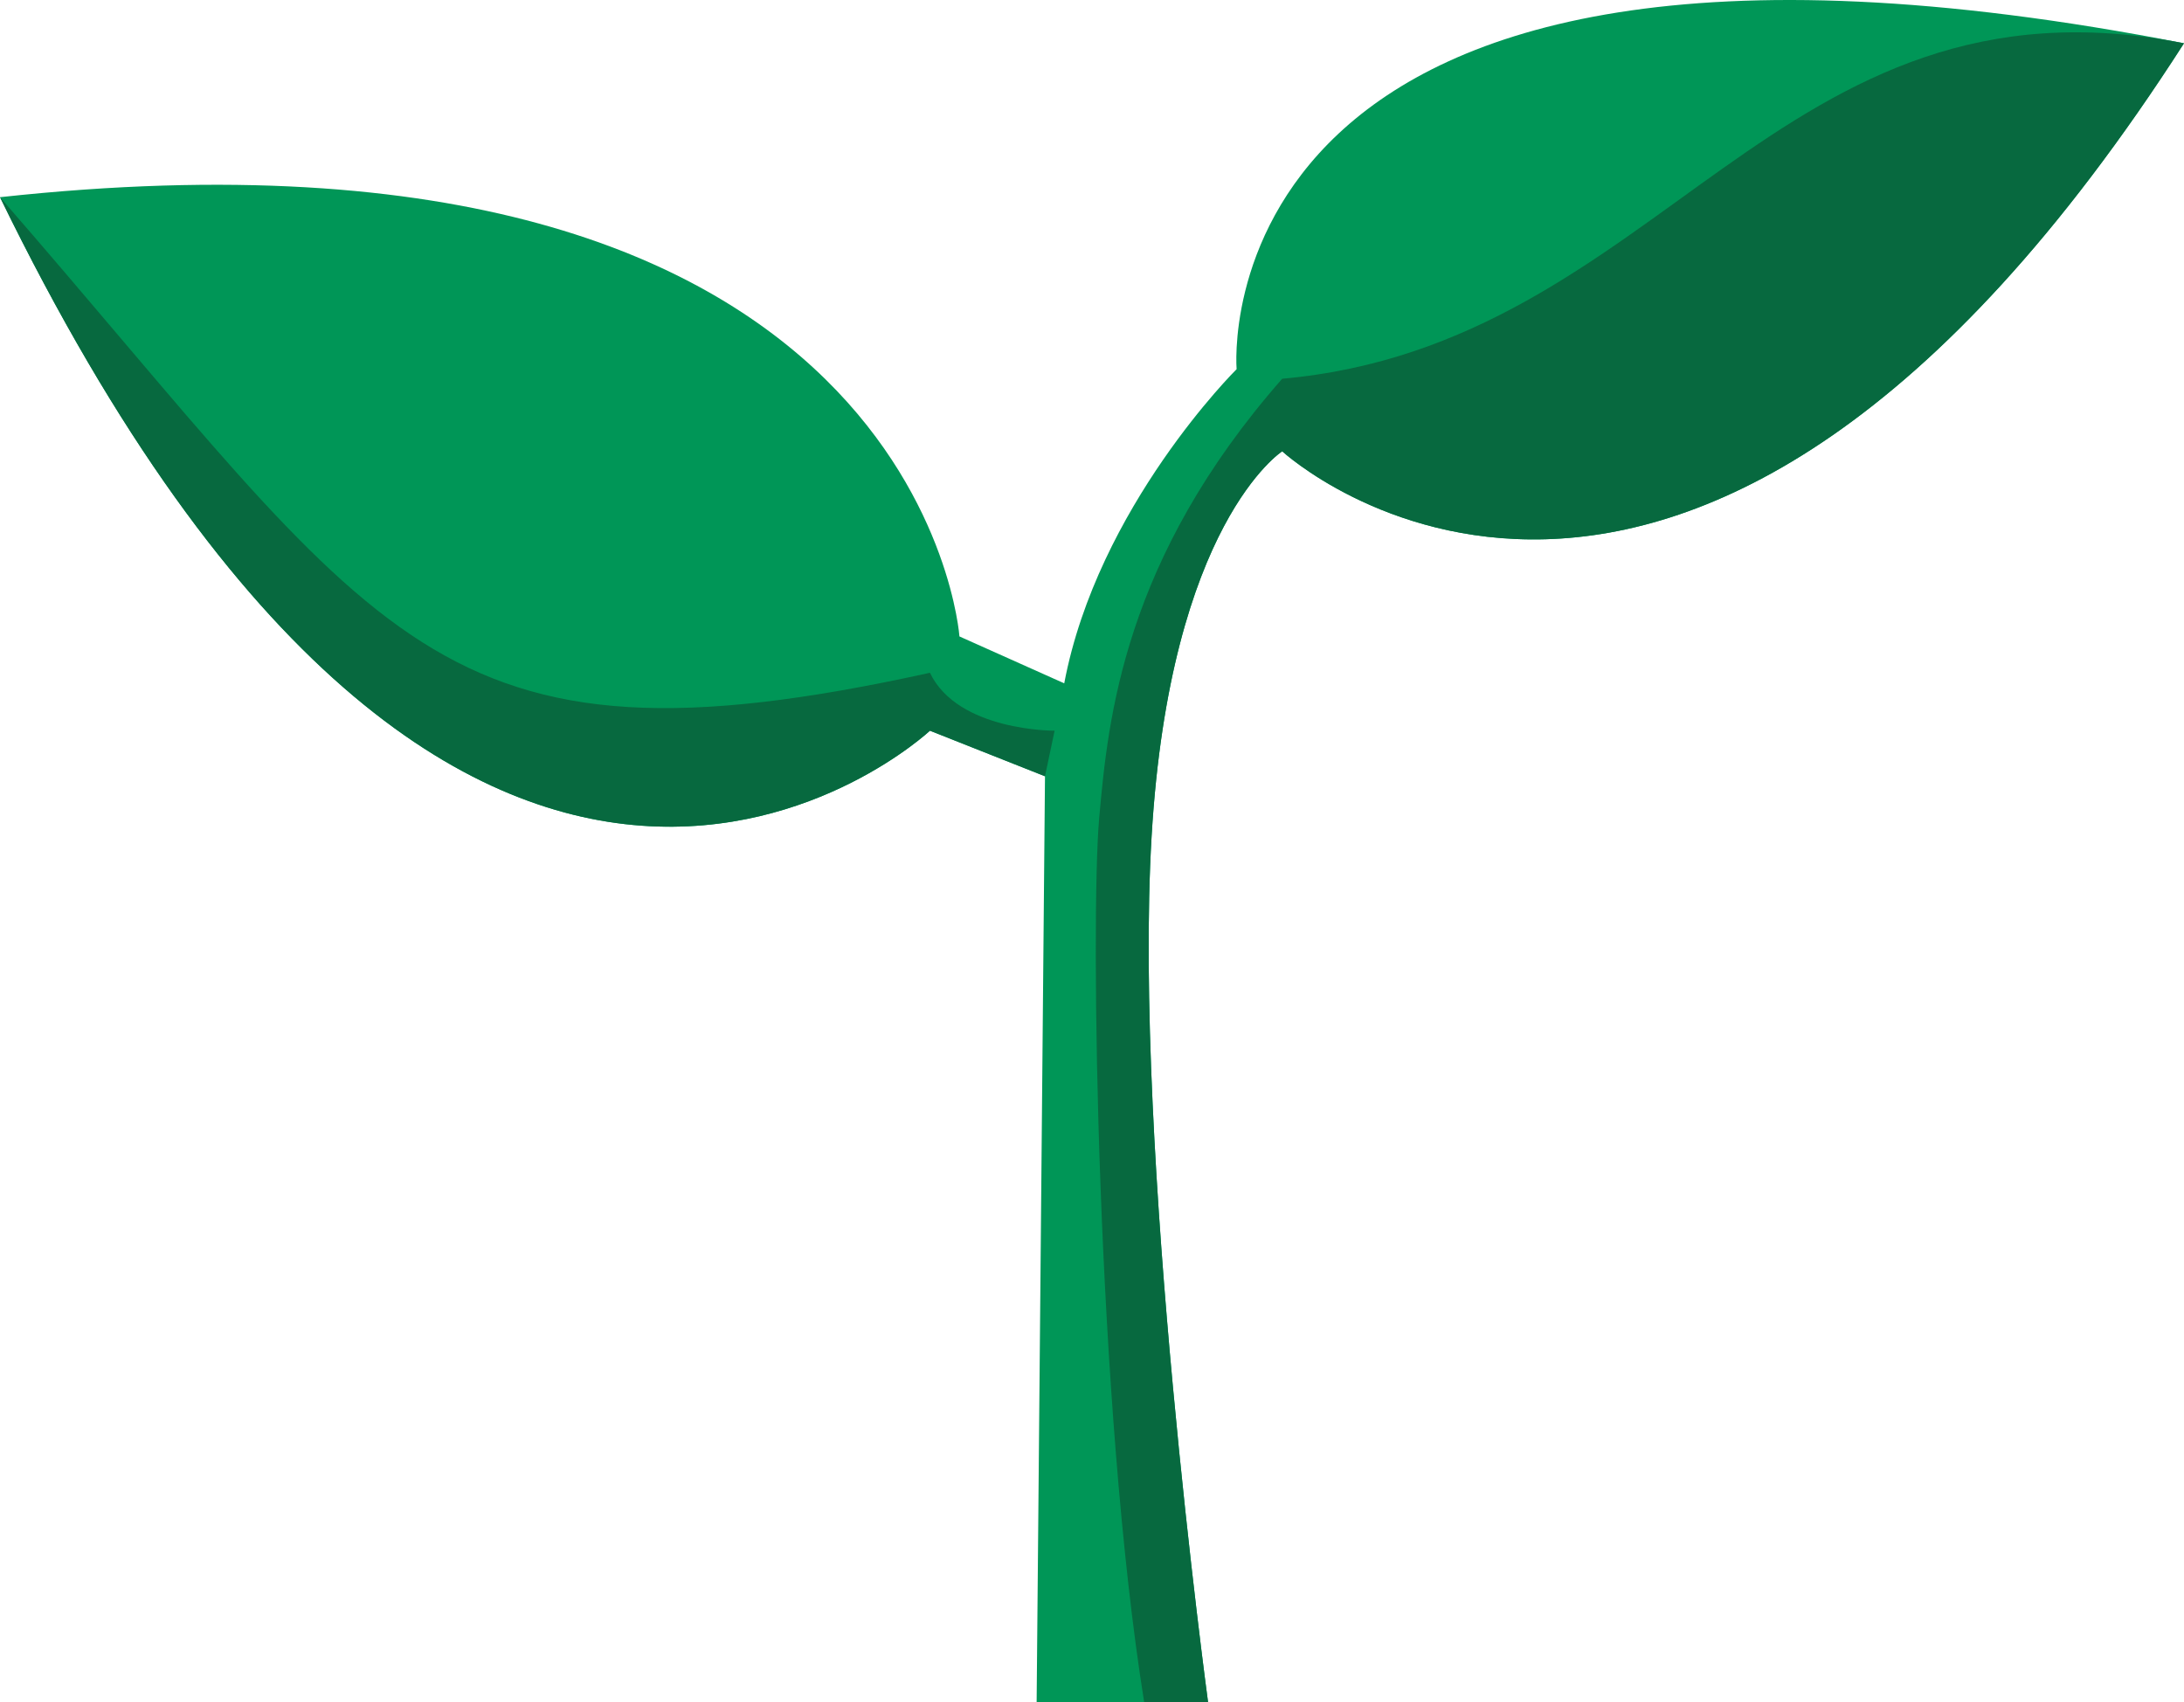 <svg xmlns="http://www.w3.org/2000/svg" width="206.106" height="160.627" viewBox="0 0 206.106 160.627"><defs><style>.a{fill:#009657;}.b{fill:#07693f;}</style></defs><g transform="translate(0 0)"><path class="a" d="M396.566,382.827l.789-87.379-10.858-4.3s-43.431,40.674-87.759-50.341c86.99-9.461,90.543,41.445,90.543,41.445l9.89,4.426c3.152-16.668,16.267-29.643,16.267-29.643S411.3,208,504.844,226.284c-47.155,73.464-85.1,38.5-85.1,38.5s-10.577,6.8-12.326,36.314,5.329,81.729,5.329,81.729Z" transform="translate(-298.738 -222.2)"/><path class="b" d="M406.717,382.827c-4.489-28.021-5.084-74.036-4.248-83.429s2.3-24.421,17.272-41.461c35.956-3.2,46.565-39.187,85.1-31.653-47.155,73.464-85.1,38.5-85.1,38.5s-10.577,6.8-12.326,36.314,5.329,81.729,5.329,81.729Z" transform="translate(-298.738 -222.2)"/><path class="b" d="M397.355,295.447l-10.858-4.3s-43.431,40.674-87.759-50.341c36.307,41.72,40.616,55.251,87.759,44.876,2.649,5.535,11.765,5.465,11.765,5.465Z" transform="translate(-298.738 -222.2)"/></g></svg>